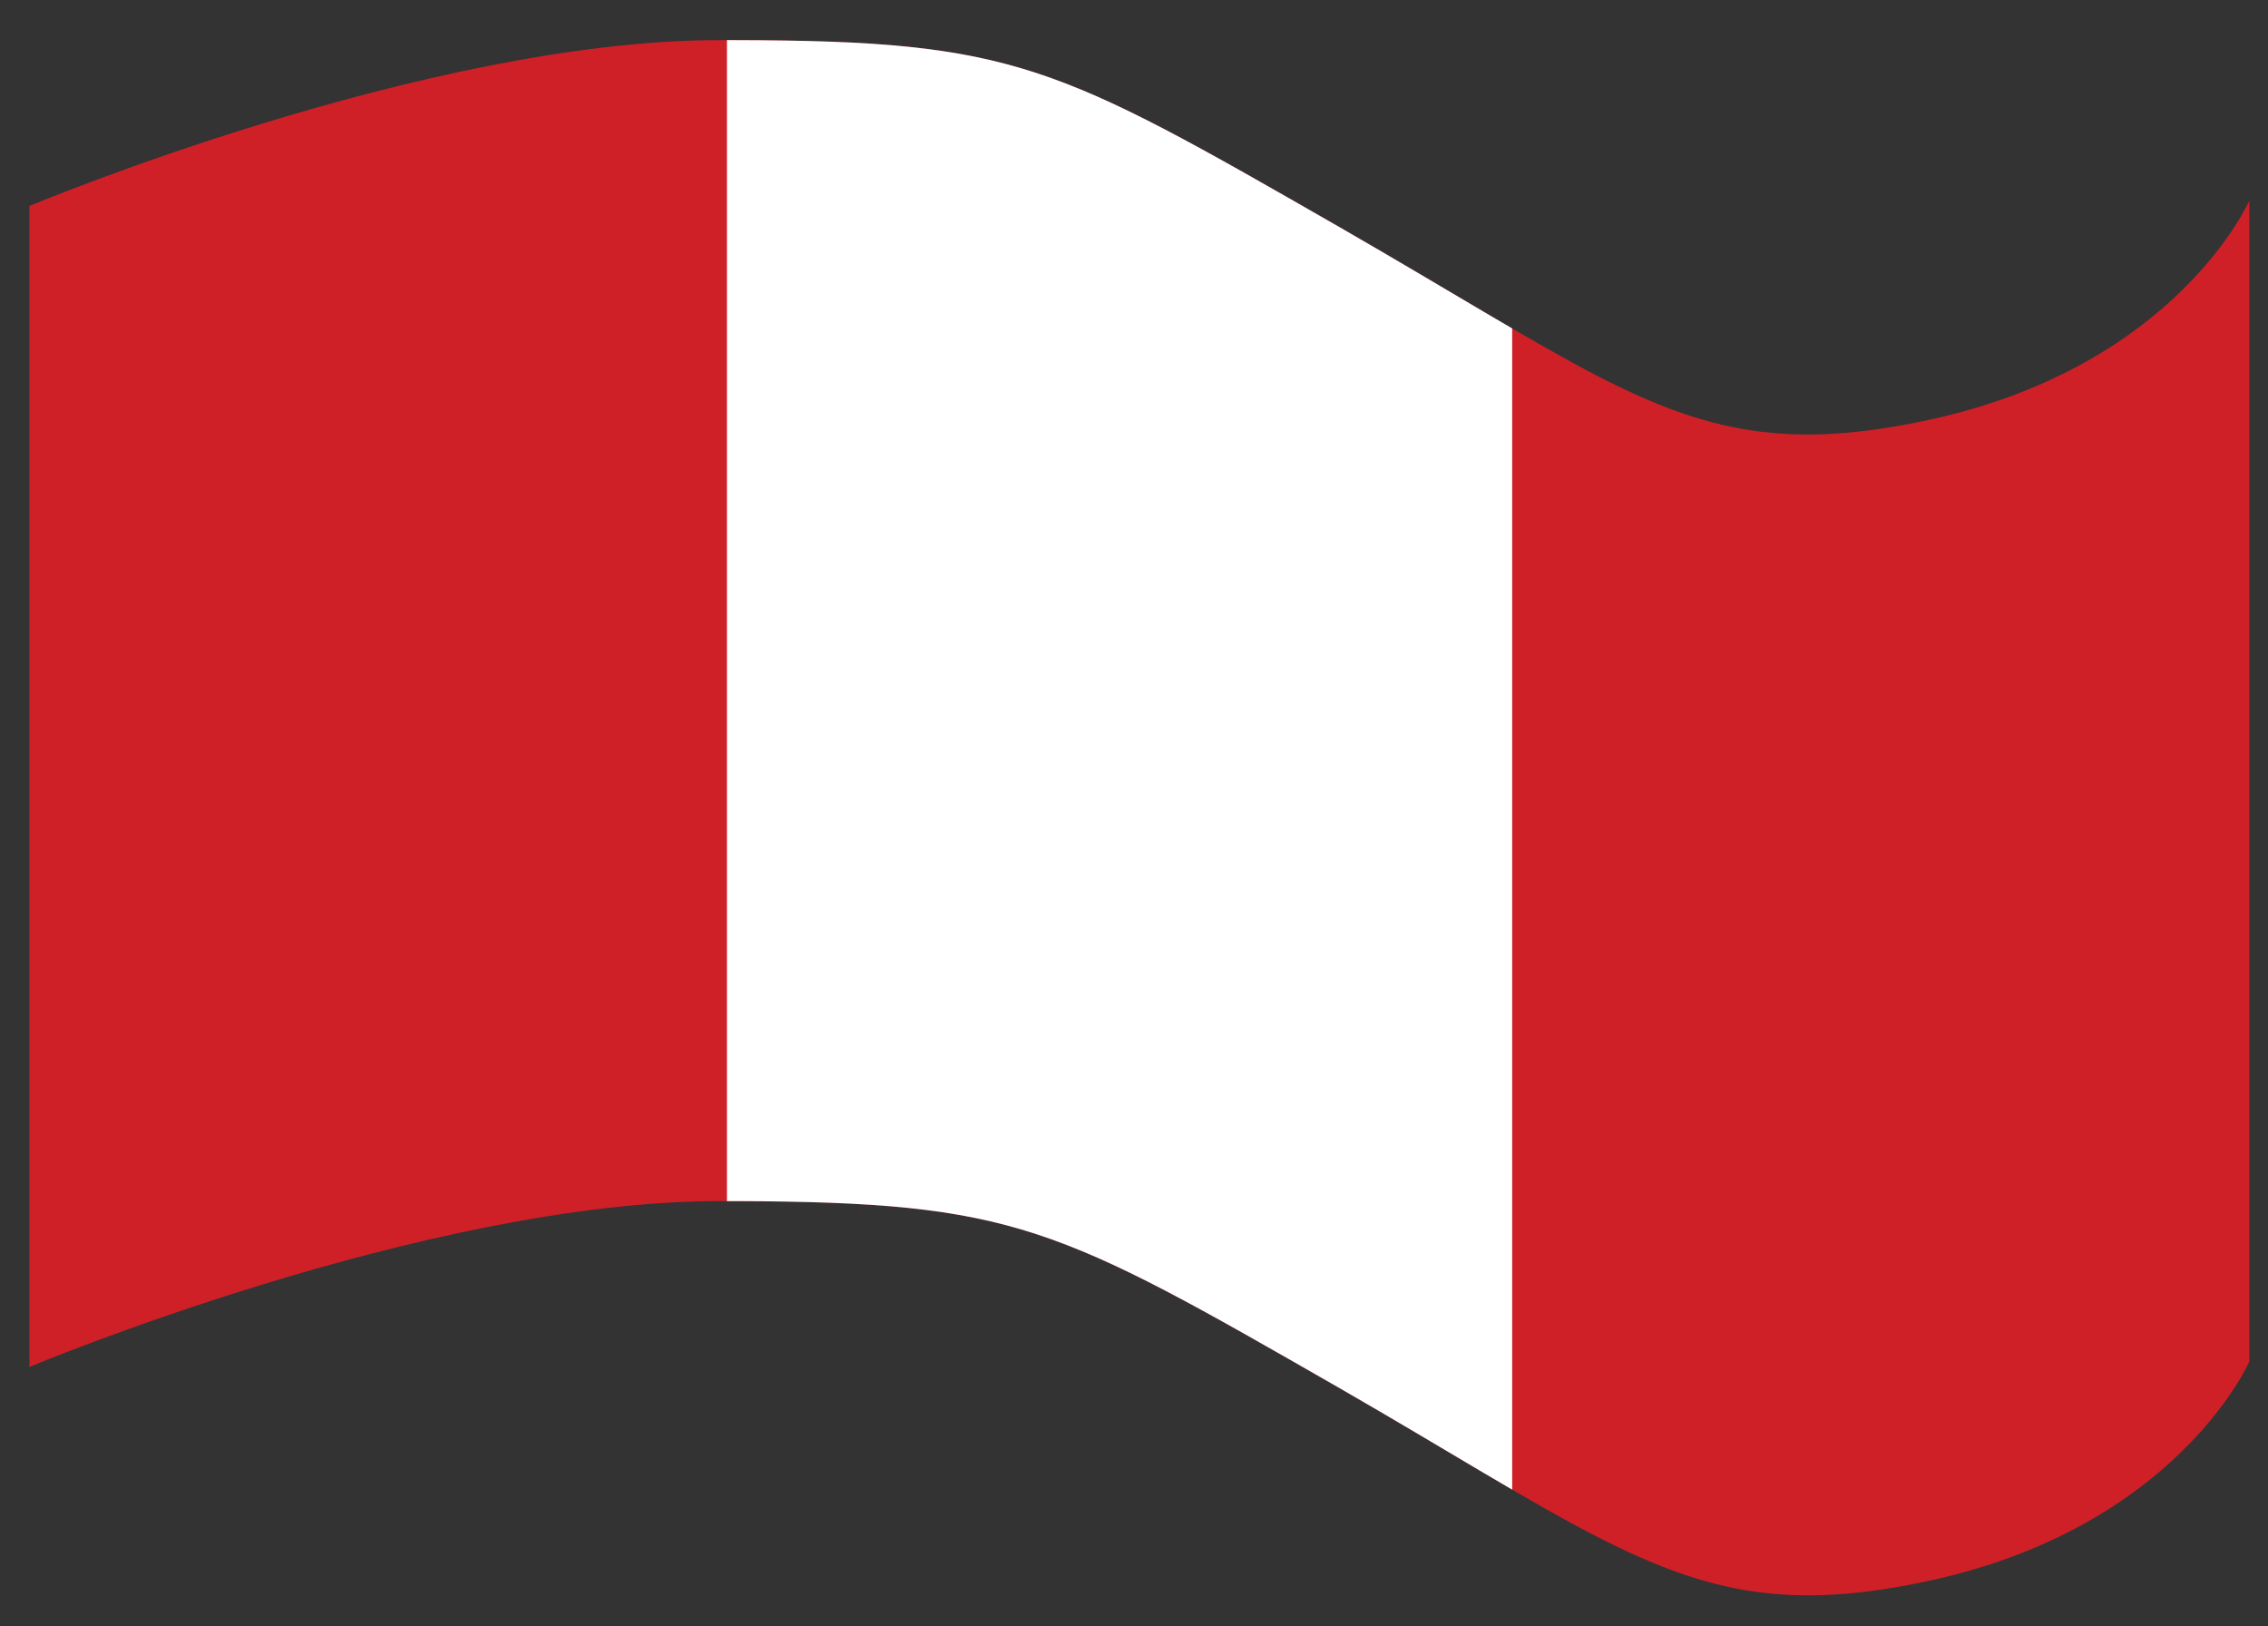<?xml version="1.0" encoding="utf-8"?>
<!-- Generator: Adobe Illustrator 23.0.2, SVG Export Plug-In . SVG Version: 6.00 Build 0)  -->
<svg version="1.1" id="Layer_1" xmlns="http://www.w3.org/2000/svg" xmlns:xlink="http://www.w3.org/1999/xlink" x="0px" y="0px"
	 viewBox="0 0 424 304" style="enable-background:new 0 0 424 304;" xml:space="preserve">
<rect x="0" y="0" width="424" height="304" fill="#333333" stroke="none"/>
<style type="text/css">
	.st0{fill:#CF2027;}
	.st1{clip-path:url(#SVGID_2_);fill:#FFFFFF;}
</style>
<path class="st0" d="M420.5,254.5c0,0-13.5,31-60,41c-26,5.6-41.3,2.3-62-8.3c-12.7-6.5-27.5-15.9-48-27.7
	c-53-30.4-60.7-34.8-113-35c-1,0-2,0-3,0c-55,0-129,31-129,31l0,0v-217c0,0,74-31,129-31c1,0,2,0,3,0c52.3,0.1,60,4.6,113,35
	c20.5,11.8,35.3,21.1,48,27.7c20.7,10.7,36,13.9,62,8.3c46.5-10,60-41,60-41V254.5z"/>
<g>
	<defs>
		<path id="SVGID_1_" d="M420.5,254.5c0,0-13.5,31-60,41c-26,5.6-41.3,2.3-62-8.3c-12.7-6.5-27.5-15.9-48-27.7
			c-53-30.4-60.7-34.8-113-35c-1,0-2,0-3,0c-55,0-129,31-129,31l0,0v-217c0,0,74-31,129-31c1,0,2,0,3,0c52.3,0.1,60,4.6,113,35
			c20.5,11.8,35.3,21.1,48,27.7c20.7,10.7,36,13.9,62,8.3c46.5-10,60-41,60-41V254.5z"/>
	</defs>
	<clipPath id="SVGID_2_">
		<use xlink:href="#SVGID_1_"  style="overflow:visible;"/>
	</clipPath>
	<rect x="135.9" y="-10.2" class="st1" width="146.8" height="299.4"/>
</g>
</svg>
